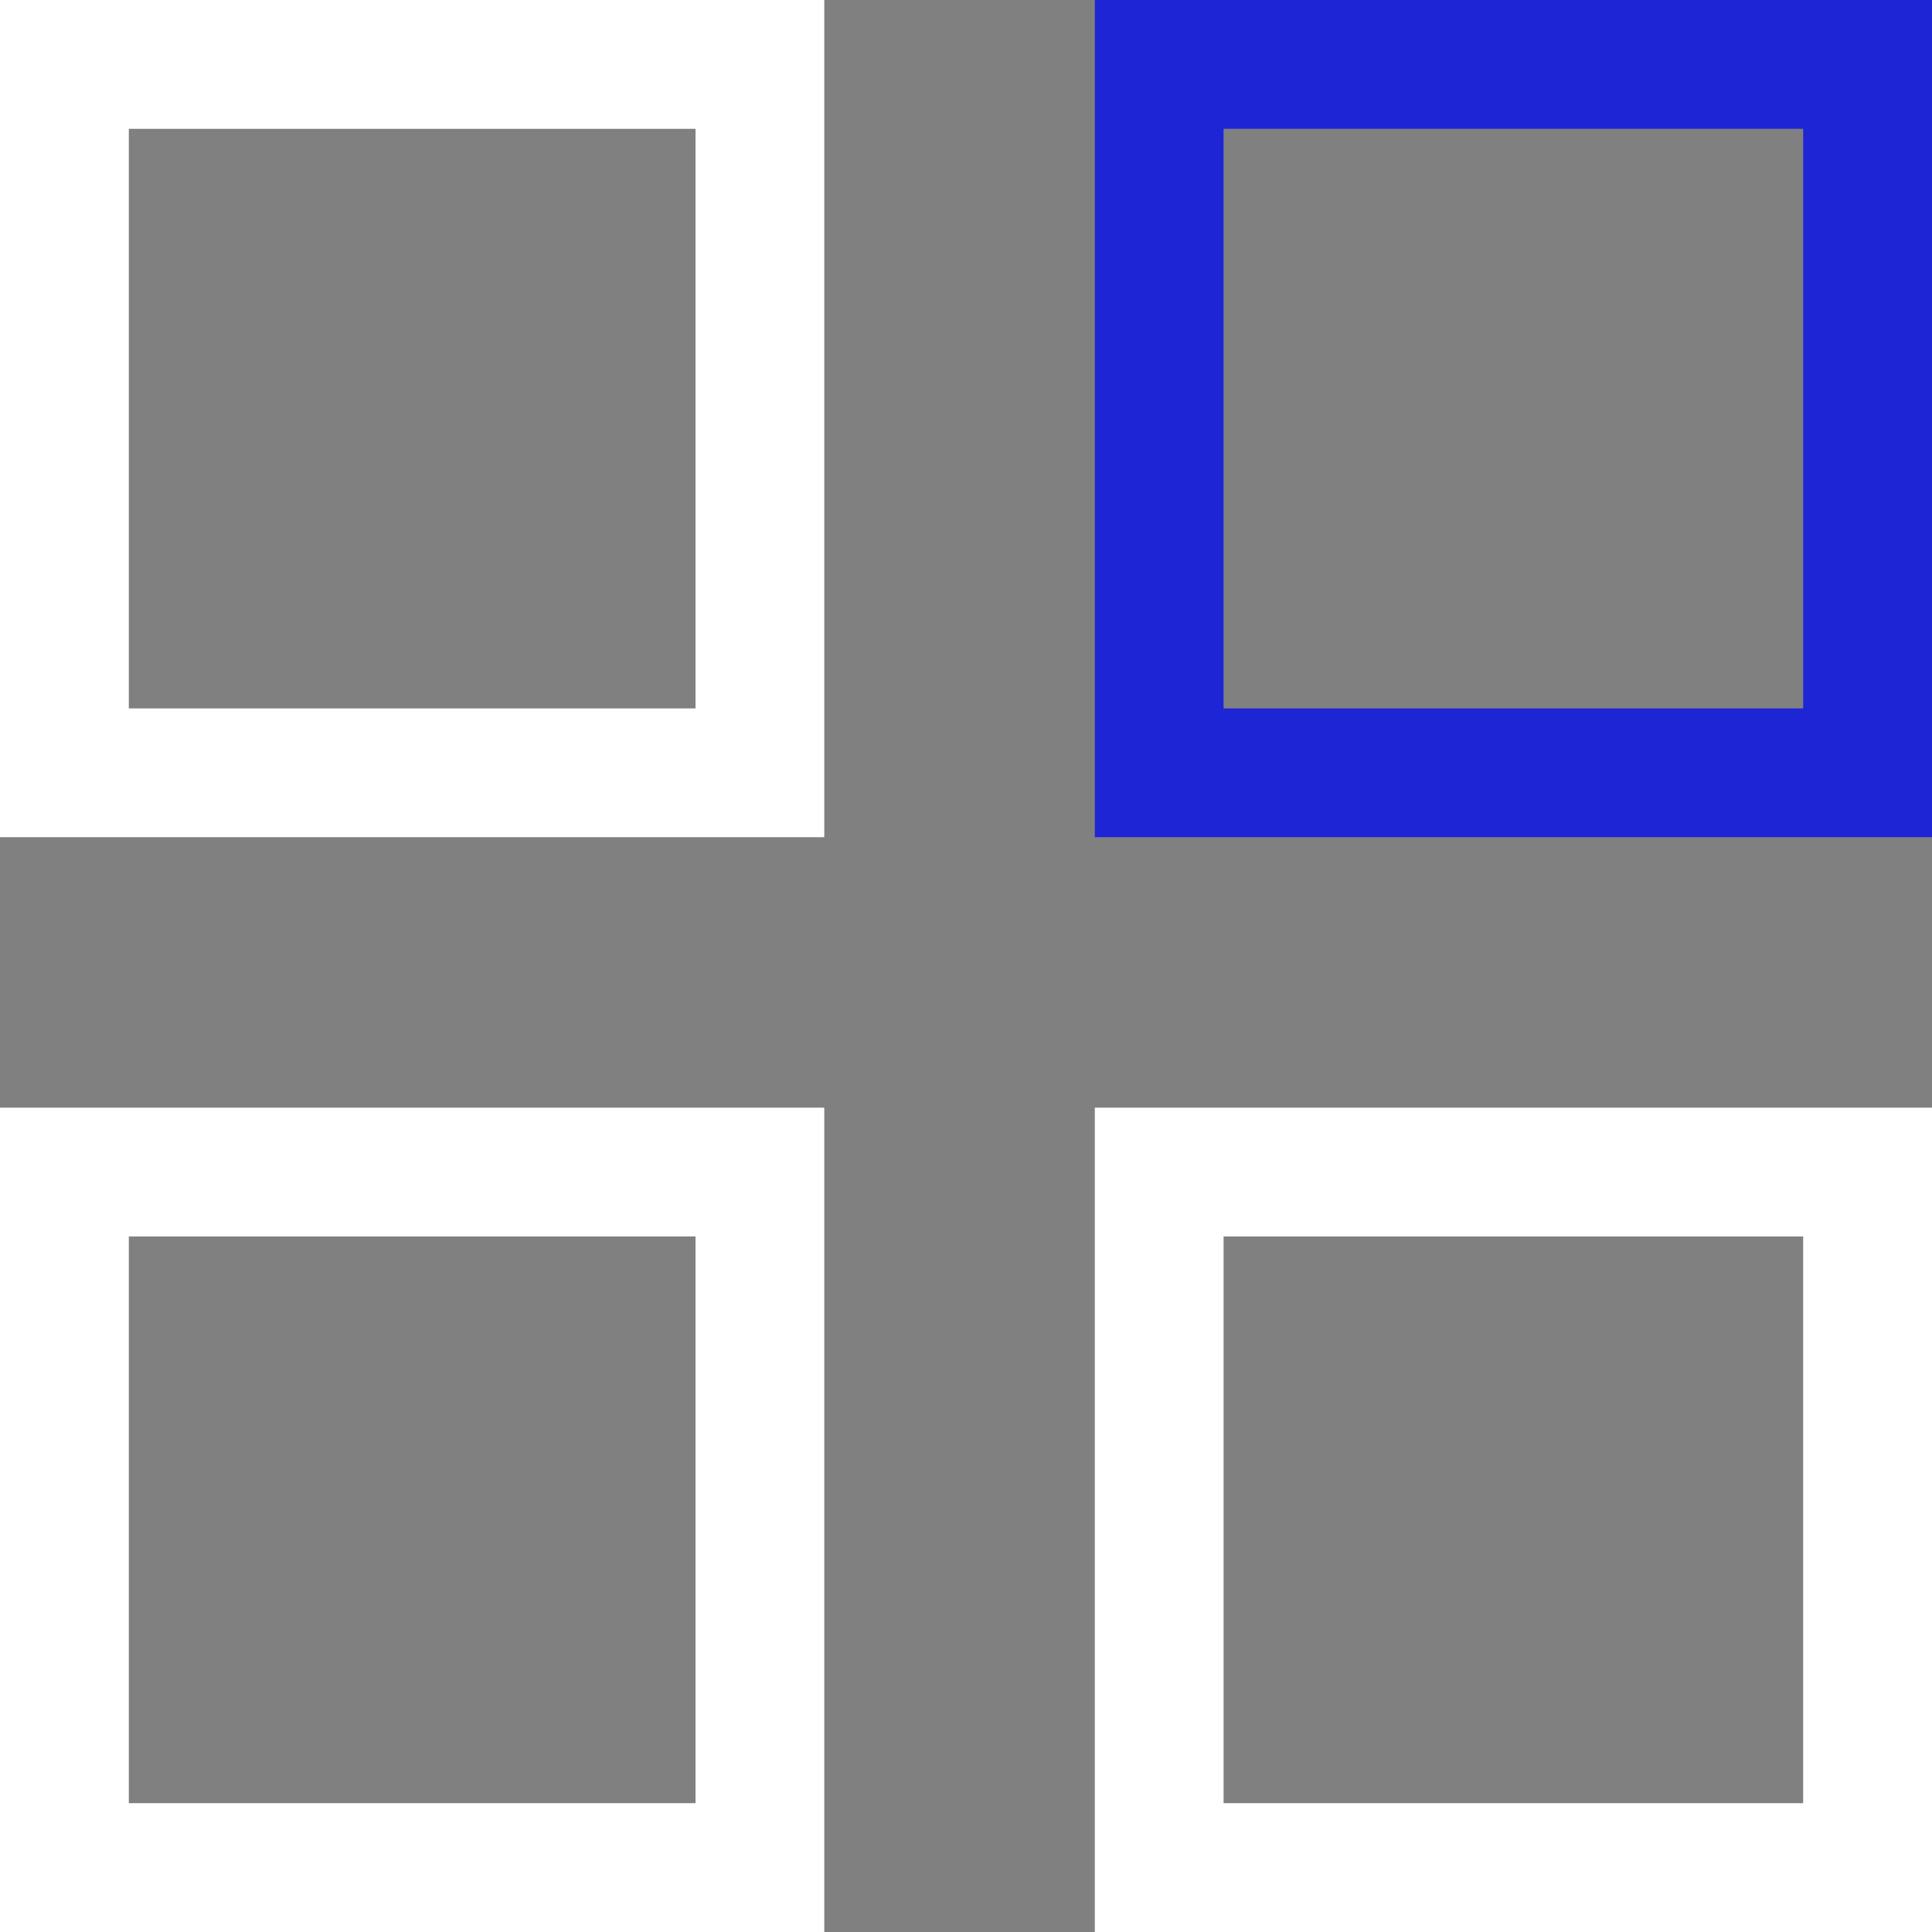 <svg width="28" height="28" viewBox="0 0 28 28" fill="none" xmlns="http://www.w3.org/2000/svg">
<rect x="0" y="0" width="28" height="28" fill="#808080" stroke="none"/>
<g clip-path="url(#clip0)">
<path d="M28 12.133H15.867V0H28V12.133ZM17.733 10.267H26.133V1.867H17.733V10.267Z" fill="#1E25D5"/>
<path d="M11.946 12.133H0V0H11.946V12.133ZM1.867 10.267H10.08V1.867H1.867V10.267Z" fill="white"/>
<path d="M28 28H15.867V16.053H28V28ZM17.733 26.133H26.133V17.92H17.733V26.133Z" fill="white"/>
<path d="M11.946 28H0V16.053H11.946V28ZM1.867 26.133H10.08V17.92H1.867V26.133Z" fill="white"/>
</g>
<defs>
<clipPath id="clip0">
<rect width="28" height="28" fill="white"/>
</clipPath>
</defs>
</svg>
